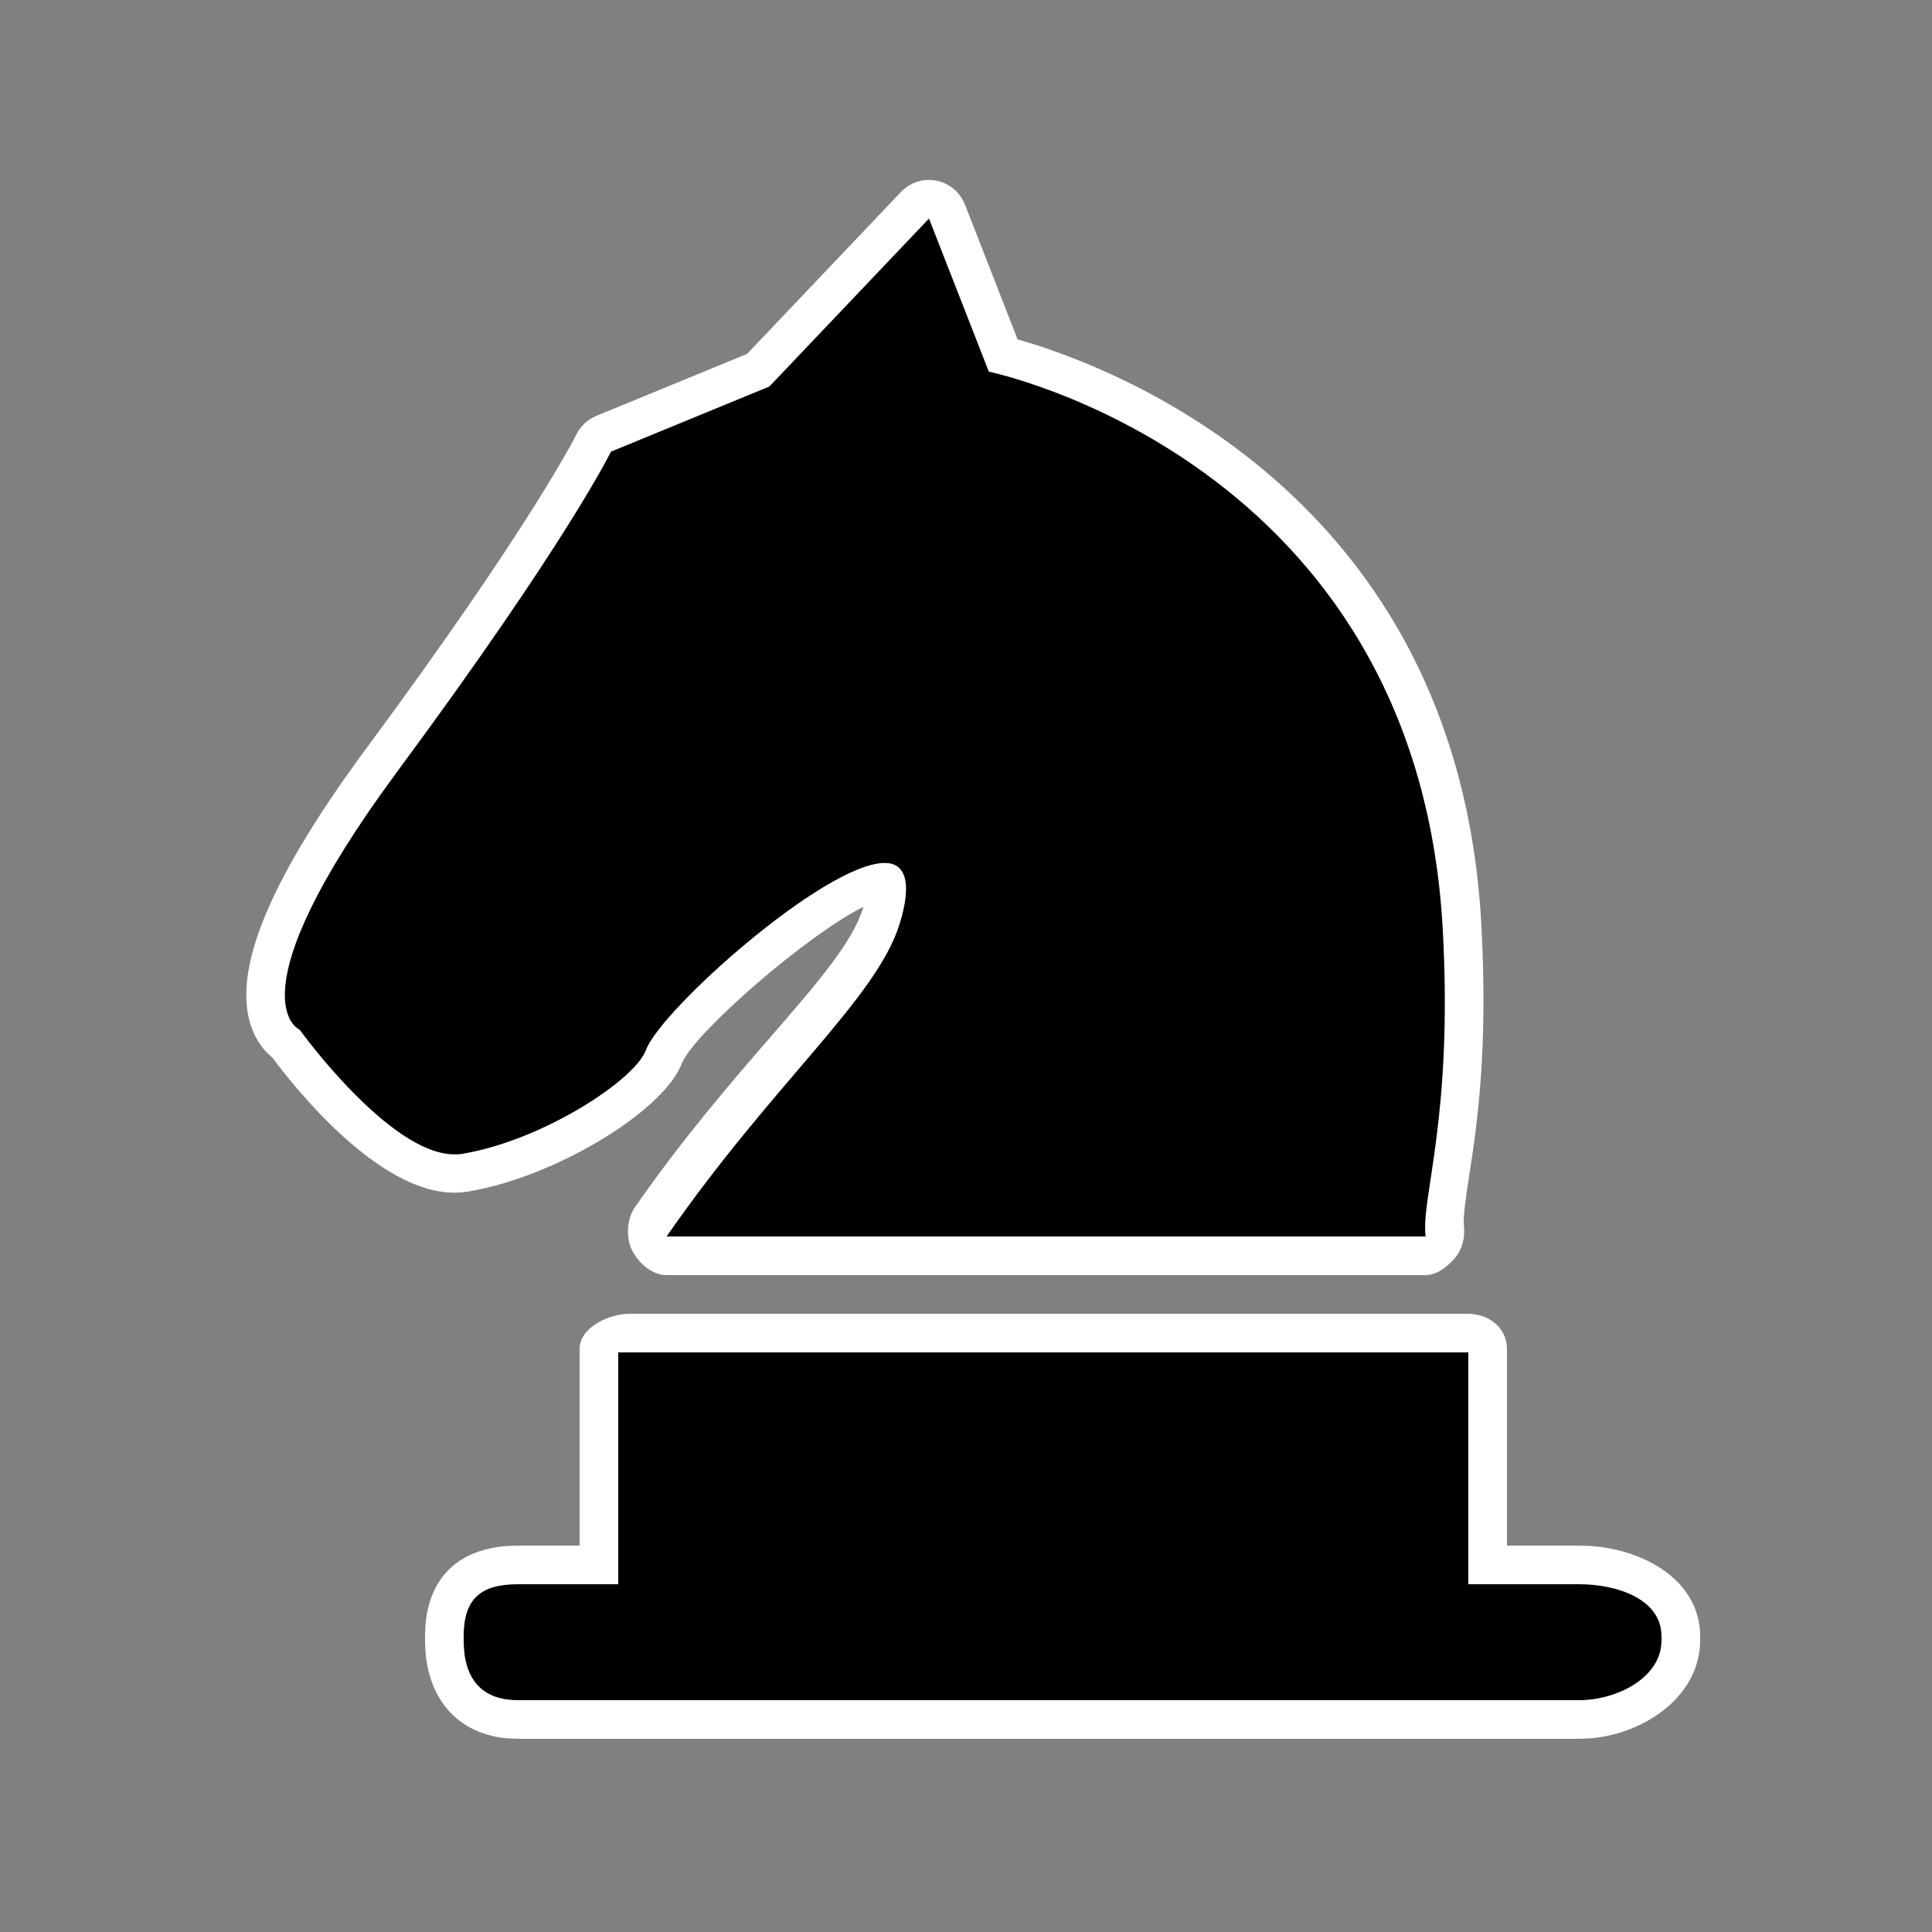 <?xml version="1.0" encoding="utf-8"?>
<!-- Generator: Adobe Illustrator 16.0.0, SVG Export Plug-In . SVG Version: 6.00 Build 0)  -->
<!DOCTYPE svg PUBLIC "-//W3C//DTD SVG 1.1//EN" "http://www.w3.org/Graphics/SVG/1.1/DTD/svg11.dtd">
<svg version="1.1" id="Layer_1" xmlns="http://www.w3.org/2000/svg" xmlns:xlink="http://www.w3.org/1999/xlink" x="0px" y="0px"
	 width="50px" height="50px" viewBox="0 0 50 50" enable-background="new 0 0 50 50" xml:space="preserve">
<rect x="0" y="0" width="50" height="50" fill="#808080" stroke="none"/>
<rect x="-58" y="58" fill="#FFFFFF" width="279" height="71"/>
<g>
	<g>
		<path d="M-2.265,111C-3.508,111-5,109.695-5,108.452v-0.104C-5,107.105-3.508,106-2.265,106H0v-5.086
			C0,100.638,0.351,100,0.627,100h4.488c-0.548,0-1.3-0.639-1.995-1.044c-1.952-1.139-3.795-2.11-3.795-3.495
			c0-4.346,1.652-10.028,6.289-12.056c0.331-0.951,1.697-4.72,3.224-6.985c-0.938-0.729-1.483-1.848-1.483-3.111
			c0-2.235,1.646-3.876,3.829-3.876c0.126,0,0.197,0.009,0.269,0.014c0.104-0.005,0.175-0.009,0.248-0.009
			c2.236,0,3.883,1.647,3.883,3.831c0,1.309-0.546,2.447-1.484,3.177c1.526,2.267,2.892,6.06,3.223,7.012
			c4.636,2.028,6.289,7.762,6.289,12.107c0,1.386-1.843,2.253-3.795,3.392C19.12,99.361,18.369,100,17.82,100h4.488
			c0.276,0,0.691,0.638,0.691,0.914V106h2.2c1.243,0,1.8,1.105,1.8,2.349v0.104c0,1.243-0.557,2.548-1.8,2.548H-2.265z"/>
		<path fill="#FFFFFF" d="M11.752,70C13.654,70,15,71.367,15,73.27v0.052c0,1.286-0.606,2.403-1.648,2.995
			c1.811,2.396,3.548,7.515,3.548,7.515c4.23,1.713,6.2,6.934,6.2,11.776c0,1.931-5.621,3.393-6.458,5.393H22v6h3.2
			c0.97,0,1.8,0.378,1.8,1.349v0.104c0,0.969-0.83,1.548-1.8,1.548H11.468H-2.265C-3.234,110-4,109.421-4,108.452v-0.104
			C-4,107.378-3.234,107-2.265,107H1v-6h5.295c-0.837-2-6.469-3.462-6.469-5.393c0-4.843,1.959-10.042,6.189-11.755
			c0,0,1.791-5.129,3.601-7.525C8.574,75.735,8,74.607,8,73.321V73.27C8,71.367,9.28,70,11.183,70h0.053
			c0.079,0,0.155,0.007,0.232,0.012C11.544,70.007,11.621,70,11.699,70H12 M11.752,69h-0.053c-0.078,0-0.155,0.004-0.232,0.01
			C11.374,69.003,11.306,69,11.236,69h-0.053C8.715,69,7,70.801,7,73.27v0.052c0,1.258,0.41,2.4,1.255,3.217
			c-1.368,2.191-2.598,5.401-3.005,6.552c-4.705,2.198-6.406,8.039-6.406,12.475c0,1.673,1.955,2.86,4.034,4.073
			C3.051,99.738,3.226,100,3.414,100H0.627C0.075,100,0,100.361,0,100.914V106h-2.265C-3.784,106-5,106.829-5,108.349v0.104
			c0,1.52,1.216,2.548,2.735,2.548h13.732H25.2c1.52,0,2.8-1.028,2.8-2.548v-0.104c0-1.52-1.28-2.349-2.8-2.349H23v-5.086
			c0-0.553-0.139-0.914-0.691-0.914h-2.786c0.187,0,0.371-0.262,0.544-0.362c2.079-1.213,4.043-2.379,4.043-4.052
			c0-4.437-1.683-10.287-6.388-12.485c-0.407-1.15-1.641-4.366-3.009-6.558C15.558,75.727,16,74.579,16,73.321V73.27
			C16,70.801,14.221,69,11.752,69L11.752,69z"/>
	</g>
</g>
<g>
	<g>
		<path d="M13.407,45C12.164,45,11,43.695,11,42.452v-0.104C11,41.105,12.164,40,13.407,40H16v-5.086C16,34.638,16.022,34,16.299,34
			H37.98c0.276,0,0.02,0.638,0.02,0.914V40h2.872C42.115,40,43,41.105,43,42.349v0.104C43,43.695,42.115,45,40.872,45H13.407z"/>
		<path fill="#FFFFFF" d="M38,35v6h2.872C41.841,41,43,41.378,43,42.349v0.104C43,43.421,41.841,44,40.872,44H27.14H13.407
			C12.438,44,12,43.421,12,42.452v-0.104C12,41.378,12.438,41,13.407,41H16v-6H38 M37.98,34H16.299C15.747,34,15,34.361,15,34.914
			V40h-1.593C11.888,40,11,40.829,11,42.349v0.104C11,43.972,11.888,45,13.407,45H27.14h13.732C42.392,45,44,43.972,44,42.452
			v-0.104C44,40.829,42.392,40,40.872,40H39v-5.086C39,34.361,38.533,34,37.98,34L37.98,34z"/>
	</g>
	<g>
		<path d="M17.251,32c-0.186,0-0.357,0.055-0.443-0.109c-0.086-0.166-0.074-0.285,0.032-0.438c1.246-1.793,2.488-3.187,3.487-4.337
			c1.217-1.402,2.178-2.491,2.48-3.473c0.218-0.708,0.121-0.883,0.12-0.885c-1.283,0.02-5.395,3.612-5.742,4.565
			c-0.36,0.988-2.975,2.662-5.156,3.019c-0.09,0.015-0.181,0.024-0.274,0.024c-1.775,0-3.907-2.756-4.346-3.349
			c-0.148-0.107-0.358-0.321-0.467-0.717c-0.354-1.288,0.641-3.527,2.957-6.658c4.29-5.802,5.452-8.15,5.463-8.173
			c0.054-0.11,0.146-0.197,0.26-0.244l4-1.645l4.058-4.269c0.095-0.101,0.227-0.156,0.362-0.156c0.032,0,0.064,0.003,0.096,0.009
			c0.168,0.033,0.307,0.149,0.37,0.309l1.454,3.72c1.748,0.449,11.246,3.412,11.875,14.717c0.182,3.263-0.118,5.191-0.315,6.467
			c-0.097,0.621-0.166,1.069-0.13,1.381c0.018,0.142-0.027,0.126-0.122,0.231C37.173,32.098,37.037,32,36.895,32H17.251z"/>
		<path fill="#FFFFFF" d="M24.042,5.656l1.549,3.963c0,0,11.07,2.264,11.746,14.411c0.273,4.927-0.57,6.97-0.442,7.97H17.251
			c2.775-4,5.436-6.153,6.034-8.098c0.337-1.097,0.127-1.569-0.387-1.569c-1.541,0-5.804,3.805-6.184,4.847
			c-0.28,0.77-2.681,2.343-4.767,2.684c-0.063,0.011-0.128,0.01-0.193,0.01c-1.674,0-3.998-3.224-3.998-3.224
			s-1.843-0.777,2.544-6.708c4.386-5.932,5.511-8.253,5.511-8.253l4.1-1.686L24.042,5.656 M24.042,4.656
			c-0.271,0-0.534,0.11-0.725,0.311l-3.983,4.192l-3.902,1.604c-0.227,0.093-0.412,0.268-0.52,0.489
			c-0.01,0.021-1.169,2.352-5.415,8.093c-2.445,3.306-3.438,5.624-3.037,7.088c0.131,0.478,0.379,0.769,0.589,0.938
			c0.62,0.833,2.756,3.495,4.706,3.495c0.12,0,0.237-0.01,0.354-0.028c2.238-0.366,5.088-2.082,5.546-3.34
			c0.375-0.829,3.271-3.329,4.689-4.028c-0.004,0.015-0.009,0.03-0.014,0.045c-0.271,0.881-1.202,1.954-2.38,3.312
			c-1.006,1.16-2.258,2.604-3.52,4.419c-0.212,0.306-0.237,0.796-0.065,1.126C16.537,32.701,16.879,33,17.251,33h19.644
			c0.285,0,0.558-0.213,0.747-0.428c0.19-0.213,0.279-0.542,0.246-0.826c-0.028-0.243,0.04-0.709,0.127-1.27
			c0.201-1.296,0.505-3.266,0.32-6.582C37.714,12.729,28.682,9.448,26.336,8.784l-1.363-3.489c-0.125-0.318-0.403-0.553-0.739-0.619
			C24.17,4.664,24.106,4.656,24.042,4.656L24.042,4.656z"/>
	</g>
</g>
<g>
	<g>
		<path fill="#FFFFFF" d="M83.27,113c-1.243,0-2.27-1.305-2.27-2.548v-0.104c0-1.243,1.026-2.349,2.27-2.349H86v-5.086
			c0-0.276-0.116-0.914,0.16-0.914h21.682c0.276,0,0.158,0.638,0.158,0.914V108h2.733c1.243,0,2.267,1.105,2.267,2.349v0.104
			c0,1.243-1.023,2.548-2.267,2.548H83.27z"/>
		<path d="M108,103v6h2.733c0.97,0,1.267,0.378,1.267,1.349v0.104c0,0.969-0.297,1.548-1.267,1.548H97.002H83.27
			c-0.971,0-1.27-0.579-1.27-1.548v-0.104c0-0.971,0.299-1.349,1.27-1.349H86v-6H108 M107.842,102H86.16
			c-0.553,0-1.16,0.361-1.16,0.914V108h-1.73c-1.52,0-2.27,0.83-2.27,2.349v0.104c0,1.52,0.75,2.548,2.27,2.548h13.732h13.731
			c1.519,0,2.267-1.028,2.267-2.548v-0.104c0-1.519-0.748-2.349-2.267-2.349H109v-5.086C109,102.361,108.395,102,107.842,102
			L107.842,102z"/>
	</g>
	<g>
		<path fill="#FFFFFF" d="M89.184,100c-0.144,0-0.28,0.098-0.375-0.012c-0.095-0.107-0.139-0.171-0.121-0.313
			c0.004-0.025,0.325-2.586-0.002-6.347c-0.098-1.116-0.617-1.246-1.113-1.246c-1.225,0-3.085,1.171-3.698,1.619
			c-0.087,0.063-0.19,0.101-0.295,0.101c-0.077,0-0.194-0.016-0.267-0.053C83.145,93.664,83,93.495,83,93.307V77.619
			C83,77.343,83.303,77,83.579,77h5.679C89.534,77,90,77.343,90,77.619V82h2v-4.381C92,77.343,92.079,77,92.355,77h8.775
			c0.276,0,0.869,0.343,0.869,0.619V82h2v-4.381c0-0.276-0.048-0.619,0.229-0.619h5.679c0.276,0,0.093,0.343,0.093,0.619v15.688
			c0,0.188,0.098,0.36-0.07,0.445c-0.07,0.037-0.047,0.055-0.124,0.055c-0.104,0-0.157-0.032-0.244-0.096
			c-0.613-0.448-2.448-1.609-3.674-1.609c-0.495,0-1.002,0.15-1.1,1.267c-0.328,3.761,0,6.359,0.004,6.386
			c0.018,0.143-0.021,0.127-0.117,0.234c-0.095,0.109-0.229,0.012-0.372,0.012H89.184z"/>
		<path d="M110,78v15.307c0,0-2.381-1.705-4.041-1.705c-0.832,0-1.521,0.521-1.633,1.814c-0.338,3.867-0.023,6.584-0.023,6.584
			h-7.301h-0.517h-7.302c0,0,0.337-2.717,0-6.584c-0.113-1.293-0.566-1.769-1.4-1.769c-1.66,0-3.783,1.659-3.783,1.659V78h5v4h3v-4
			h4.485h0.517H101v4h3v-4H110 M109.907,77h-5.679c-0.553,0-1.229,0.066-1.229,0.619V81h-1v-3.381c0-0.553-0.316-0.619-0.869-0.619
			h-4.129h-0.517h-4.13C91.803,77,91,77.066,91,77.619V81h-1v-3.381C90,77.066,89.811,77,89.258,77h-5.679
			C83.026,77,83,77.066,83,77.619v15.688c0,0.376,0.002,0.721,0.336,0.891c0.143,0.073,0.194,0.109,0.349,0.109
			c0.208,0,0.362-0.065,0.536-0.192c0.804-0.585,2.412-1.513,3.378-1.513c0.28,0,0.53,0,0.602,0.811
			c0.322,3.698,0.002,6.253-0.002,6.278c-0.036,0.285,0.048,0.663,0.238,0.88c0.189,0.215,0.46,0.43,0.747,0.43h7.302h0.517h7.301
			c0.287,0,0.561-0.215,0.75-0.432c0.19-0.215,0.278-0.547,0.242-0.832c-0.004-0.025-0.319-2.604,0.004-6.302
			c0.07-0.811,0.335-0.821,0.614-0.821c1.089,0,2.867,1.114,3.404,1.507c0.175,0.127,0.382,0.189,0.59,0.189
			c0.154,0,0.356-0.038,0.499-0.11c0.336-0.171,0.594-0.516,0.594-0.893V77.619C111,77.066,110.46,77,109.907,77L109.907,77z"/>
	</g>
</g>
<g>
	<g>
		<path fill="#FFFFFF" d="M126.053,113c-1.244,0-2.053-1.305-2.053-2.548v-0.104c0-1.243,0.809-2.349,2.053-2.349H128v-5.086
			c0-0.276,0.667-0.914,0.943-0.914h21.683c0.276,0,0.374,0.638,0.374,0.914V108h2.517c1.243,0,2.483,1.105,2.483,2.349v0.104
			c0,1.243-1.24,2.548-2.483,2.548H126.053z"/>
		<path d="M151,103v6h2.517c0.97,0,1.483,0.378,1.483,1.349v0.104c0,0.969-0.514,1.548-1.483,1.548h-13.731h-13.732
			c-0.97,0-2.053-0.579-2.053-1.548v-0.104c0-0.971,1.083-1.349,2.053-1.349H129v-6H151 M150.626,102h-21.683
			c-0.553,0-0.943,0.361-0.943,0.914V108h-1.947c-1.52,0-3.053,0.83-3.053,2.349v0.104c0,1.52,1.533,2.548,3.053,2.548h13.732
			h13.731c1.519,0,2.483-1.028,2.483-2.548v-0.104c0-1.519-0.965-2.349-2.483-2.349H152v-5.086C152,102.361,151.179,102,150.626,102
			L150.626,102z"/>
	</g>
	<g>
		<path fill="#FFFFFF" d="M128.658,100c-0.17,0-0.329,0.072-0.421-0.07c-0.092-0.145-0.104-0.244-0.034-0.399
			c1.369-2.996-2.32-14.286-3.857-18.399c-0.091-0.243,0.02-0.495,0.255-0.606c0.068-0.032,0.142-0.038,0.214-0.038
			c0.173,0,0.34,0.095,0.432,0.253l6.303,10.805l0.516-17.313c0.008-0.252,0.201-0.459,0.451-0.483
			c0.017-0.001,0.033-0.001,0.049-0.001c0.231,0,0.436,0.16,0.487,0.389l3.686,16.201l2.553-22.073
			c0.029-0.253,0.243-0.263,0.497-0.263c0.001,0,0.003,0,0.004,0c0.256,0,0.469,0.016,0.494,0.271l2.184,22.013l3.653-16.104
			c0.052-0.229,0.256-0.411,0.487-0.411c0.016,0,0.032-0.01,0.049-0.009c0.25,0.024,0.443,0.226,0.451,0.478l0.515,17.313
			l6.306-10.805c0.092-0.158,0.259-0.248,0.432-0.248c0.072,0,0.146,0.015,0.215,0.047c0.234,0.111,0.345,0.384,0.254,0.627
			c-1.538,4.113-5.229,15.442-3.859,18.438c0.07,0.155,0.058,0.177-0.034,0.32c-0.092,0.143-0.251,0.07-0.421,0.07H128.658z"/>
		<path d="M139.787,68.139l2.486,25.166l4.336-19.059l0.566,19.061l7.186-12.219c0,0-5.602,14.912-3.846,18.912h-10.73h-11.127
			c1.755-4-3.844-18.912-3.844-18.912l7.182,12.265l0.568-19.084l4.336,19.048L139.787,68.139 M154,81L154,81 M139.787,67
			c-0.508,0-0.936,0.45-0.993,0.955l-2.219,19.377l-3.036-13.325c-0.104-0.459-0.512-0.77-0.974-0.77
			c-0.032,0-0.065,0.007-0.098,0.01c-0.501,0.049-0.888,0.464-0.903,0.967l-0.464,15.572l-5.423-9.295
			c-0.185-0.316-0.519-0.495-0.864-0.495c-0.144,0-0.289,0.031-0.428,0.097c-0.469,0.223-0.689,0.767-0.508,1.253
			c2.108,5.643,5.023,15.533,3.871,18.057c-0.142,0.31-0.116,0.76,0.068,1.047c0.184,0.286,0.501,0.551,0.841,0.551h11.127h10.73
			c0.341,0,0.657-0.264,0.842-0.551c0.184-0.287,0.209-0.692,0.067-1.002c-1.149-2.515,1.743-12.366,3.851-18.018
			c0.057-0.125,0.089-0.273,0.089-0.42c0-0.542-0.43-1.01-0.968-1.01c-0.012,0-0.023,0-0.034,0c-0.036,0-0.071,0-0.105,0.004
			c-0.156,0.016-0.302,0.066-0.428,0.146c-0.104,0.065-0.196,0.15-0.272,0.252c-0.025,0.033-0.048,0.069-0.068,0.106l-5.417,9.279
			l-0.462-15.571c-0.016-0.504-0.402-0.917-0.903-0.966c-0.032-0.003-0.065-0.005-0.098-0.005c-0.462,0-0.87,0.319-0.974,0.778
			l-2.972,13.058l-1.881-19.111c-0.05-0.509-0.476-0.971-0.987-0.971C139.792,67,139.79,67,139.787,67L139.787,67z"/>
	</g>
</g>
<g>
	<path fill="#FFFFFF" d="M174.116,80c-0.134,0-0.258-0.134-0.324-0.249c-0.067-0.116-0.067-0.29-0.001-0.406
		c0.278-0.512-0.955-3.957-2.281-6.838c-0.085-0.186-0.007-0.412,0.176-0.502c0.054-0.025,0.109-0.042,0.165-0.042
		c0.136,0,0.267,0.072,0.333,0.2l1.672,3.222l0.132-5.252c0.005-0.189,0.151-0.347,0.342-0.363c0.011-0.002,0.022-0.002,0.033-0.002
		c0.177,0,0.331,0.124,0.367,0.299l0.877,4.238l0.583-6.347c0.018-0.192,0.179-0.34,0.372-0.341h0.001
		c0.192,0,0.354,0.146,0.373,0.338l0.652,6.56l1.036-4.501c0.039-0.172,0.192-0.291,0.365-0.291c0.012,0,0.024,0.001,0.037,0.002
		c0.188,0.019,0.332,0.174,0.338,0.362l0.149,5.349l1.688-2.895c0.069-0.12,0.195-0.187,0.324-0.187
		c0.061,0,0.121,0.015,0.177,0.045c0.179,0.095,0.249,0.314,0.16,0.495c-1.487,3.03-2.526,5.97-2.27,6.419
		c0.066,0.116,0.066,0.321-0.001,0.437c-0.067,0.116-0.19,0.25-0.324,0.25H174.116z"/>
	<path d="M176.563,67.992l0.879,8.834l1.548-6.729l0.187,6.661l2.351-3.779c0,0-2.832,6.021-2.258,7.021h-2.512h-2.641
		c0.573-1-2.266-7.416-2.266-7.416l2.343,4.391l0.169-6.77l1.387,6.674L176.563,67.992 M182,73L182,73 M176.563,67
		c-0.001,0-0.002,0-0.003,0c-0.387,0-0.709,0.418-0.744,0.803l-0.353,3.898l-0.366-1.741c-0.072-0.351-0.382-0.583-0.733-0.583
		c-0.022,0-0.045,0.009-0.068,0.011c-0.379,0.034-0.673,0.352-0.683,0.732l-0.096,3.795l-1-1.928
		c-0.134-0.257-0.396-0.403-0.667-0.403c-0.11,0-0.223,0.024-0.328,0.076c-0.366,0.179-0.522,0.617-0.353,0.987
		c1.201,2.608,2.391,5.831,2.271,6.527c-0.107,0.223-0.099,0.36,0.026,0.576c0.135,0.231,0.382,0.249,0.649,0.249h2.641h2.512
		c0.268,0,0.515-0.018,0.649-0.249c0.125-0.217,0.134-0.418,0.025-0.641c-0.112-0.673,1.053-3.622,2.234-6.036
		c0.064-0.11,0.102-0.213,0.102-0.35c0-0.408-0.324-0.725-0.73-0.725c-0.007,0-0.015,0-0.021,0c-0.026,0-0.052-0.01-0.077-0.006
		c-0.111,0.01-0.215,0.041-0.307,0.095c-0.086,0.051-0.162,0.117-0.224,0.202c-0.018,0.024-0.034,0.048-0.049,0.074l-1.02,1.747
		l-0.112-4.036c-0.011-0.377-0.3-0.688-0.676-0.725c-0.025-0.003-0.05-0.004-0.075-0.004c-0.346,0-0.651,0.238-0.729,0.582
		l-0.523,2.273l-0.427-4.406C177.271,67.413,176.948,67,176.563,67L176.563,67z"/>
</g>
<g>
	<path fill="#FFFFFF" d="M163.156,113c-1.243,0-2.156-1.305-2.156-2.548v-0.104c0-1.243,0.913-2.349,2.156-2.349H166v-5.086
		c0-0.276-0.229-0.914,0.048-0.914h21.683c0.276,0,0.27,0.638,0.27,0.914V108h2.622c1.243,0,2.378,1.105,2.378,2.349v0.104
		c0,1.243-1.135,2.548-2.378,2.548H163.156z"/>
	<path d="M188,103v6h2.622c0.969,0,1.378,0.378,1.378,1.349v0.104c0,0.969-0.409,1.548-1.378,1.548H176.89h-13.733
		c-0.968,0-2.156-0.579-2.156-1.548v-0.104c0-0.971,1.188-1.349,2.156-1.349H166v-6H188 M187.73,102h-21.683
		c-0.553,0-1.048,0.361-1.048,0.914V108h-1.844c-1.519,0-3.156,0.83-3.156,2.349v0.104c0,1.52,1.638,2.548,3.156,2.548h13.733
		h13.732c1.519,0,2.378-1.028,2.378-2.548v-0.104c0-1.519-0.859-2.349-2.378-2.349H189v-5.086C189,102.361,188.283,102,187.73,102
		L187.73,102z"/>
</g>
<g>
	<path fill="#FFFFFF" d="M169.062,100c-0.104,0-0.207,0.125-0.292,0.064c-3.52-2.525-5.826-4.456-5.826-9.191
		c0-3.671,1.415-7.098,3.983-9.719c0.43-0.439,0.924-0.642,1.468-0.642c1.263,0,2.544,1.235,3.9,2.532
		c1.431,1.367,3.051,2.921,4.595,2.921c1.513,0,3.111-1.571,4.521-2.96c1.348-1.327,2.621-2.579,3.885-2.579
		c0.521,0,0.998,0.21,1.416,0.623c2.659,2.637,4.124,6.154,4.124,9.902c0,4.735-2.307,6.586-5.825,9.112
		c-0.085,0.061-0.188-0.064-0.292-0.064H169.062z"/>
	<path d="M185.295,80.928c0.371,0,0.727,0.144,1.063,0.479c2.457,2.436,3.977,5.904,3.977,9.637c0,4.506-2.218,5.957-5.617,8.957
		h-15.656c-3.4-3-5.618-4.451-5.618-8.957c0-3.662,1.465-7.028,3.841-9.453c0.351-0.358,0.722-0.535,1.11-0.535
		c2.314,0.001,5.272,5.428,8.495,5.428C180.069,86.482,182.992,80.928,185.295,80.928 M185.295,79.928
		c-1.469,0-2.813,1.323-4.235,2.725c-1.342,1.321-2.861,2.818-4.17,2.818c-1.343,0-2.887-1.476-4.249-2.777
		c-1.432-1.368-2.783-2.661-4.246-2.661c-0.684,0-1.297,0.273-1.825,0.813c-2.66,2.715-4.126,6.305-4.126,10.107
		c0,4.963,2.501,7.233,6.035,9.769c0.17,0.123,0.374,0.279,0.583,0.279h15.656c0.209,0,0.413-0.156,0.583-0.279
		c3.533-2.535,6.034-4.761,6.034-9.723c0-3.883-1.518-7.549-4.272-10.279C186.556,80.216,185.944,79.928,185.295,79.928
		L185.295,79.928z"/>
</g>
<path stroke="#FFFFFF" stroke-linecap="round" stroke-linejoin="round" stroke-miterlimit="10" d="M-17.408,104.775
	c-2.648,0-5.096-4.361-6.67-8.328c0.725-1,1.156-2.188,1.156-3.519c0-2.409-1.407-4.429-3.439-5.429h1.38
	c0.854,0,1.549-0.645,1.549-1.5s-0.694-1.5-1.549-1.5h-0.146c1.428-2,2.345-3.039,2.345-5.008c0-3.434-2.783-6.29-6.216-6.29
	c-3.434,0-6.217,2.747-6.217,6.179c0,1.977,0.925,3.716,2.362,4.854c-0.794,0.066-1.419,0.815-1.419,1.626
	c0,0.855,0.694,1.639,1.548,1.639h1.087c-2.033,1-3.438,2.961-3.438,5.369c0,1.316,0.423,2.486,1.136,3.482
	c-1.559,3.973-3.996,8.448-6.651,8.448c-4.723,0-2.297,5.7-2.297,5.7h12.906h0.41h1.147h0.411h12.906
	C-15.109,110.5-12.685,104.775-17.408,104.775z M-24.875,94.124"/>
</svg>
